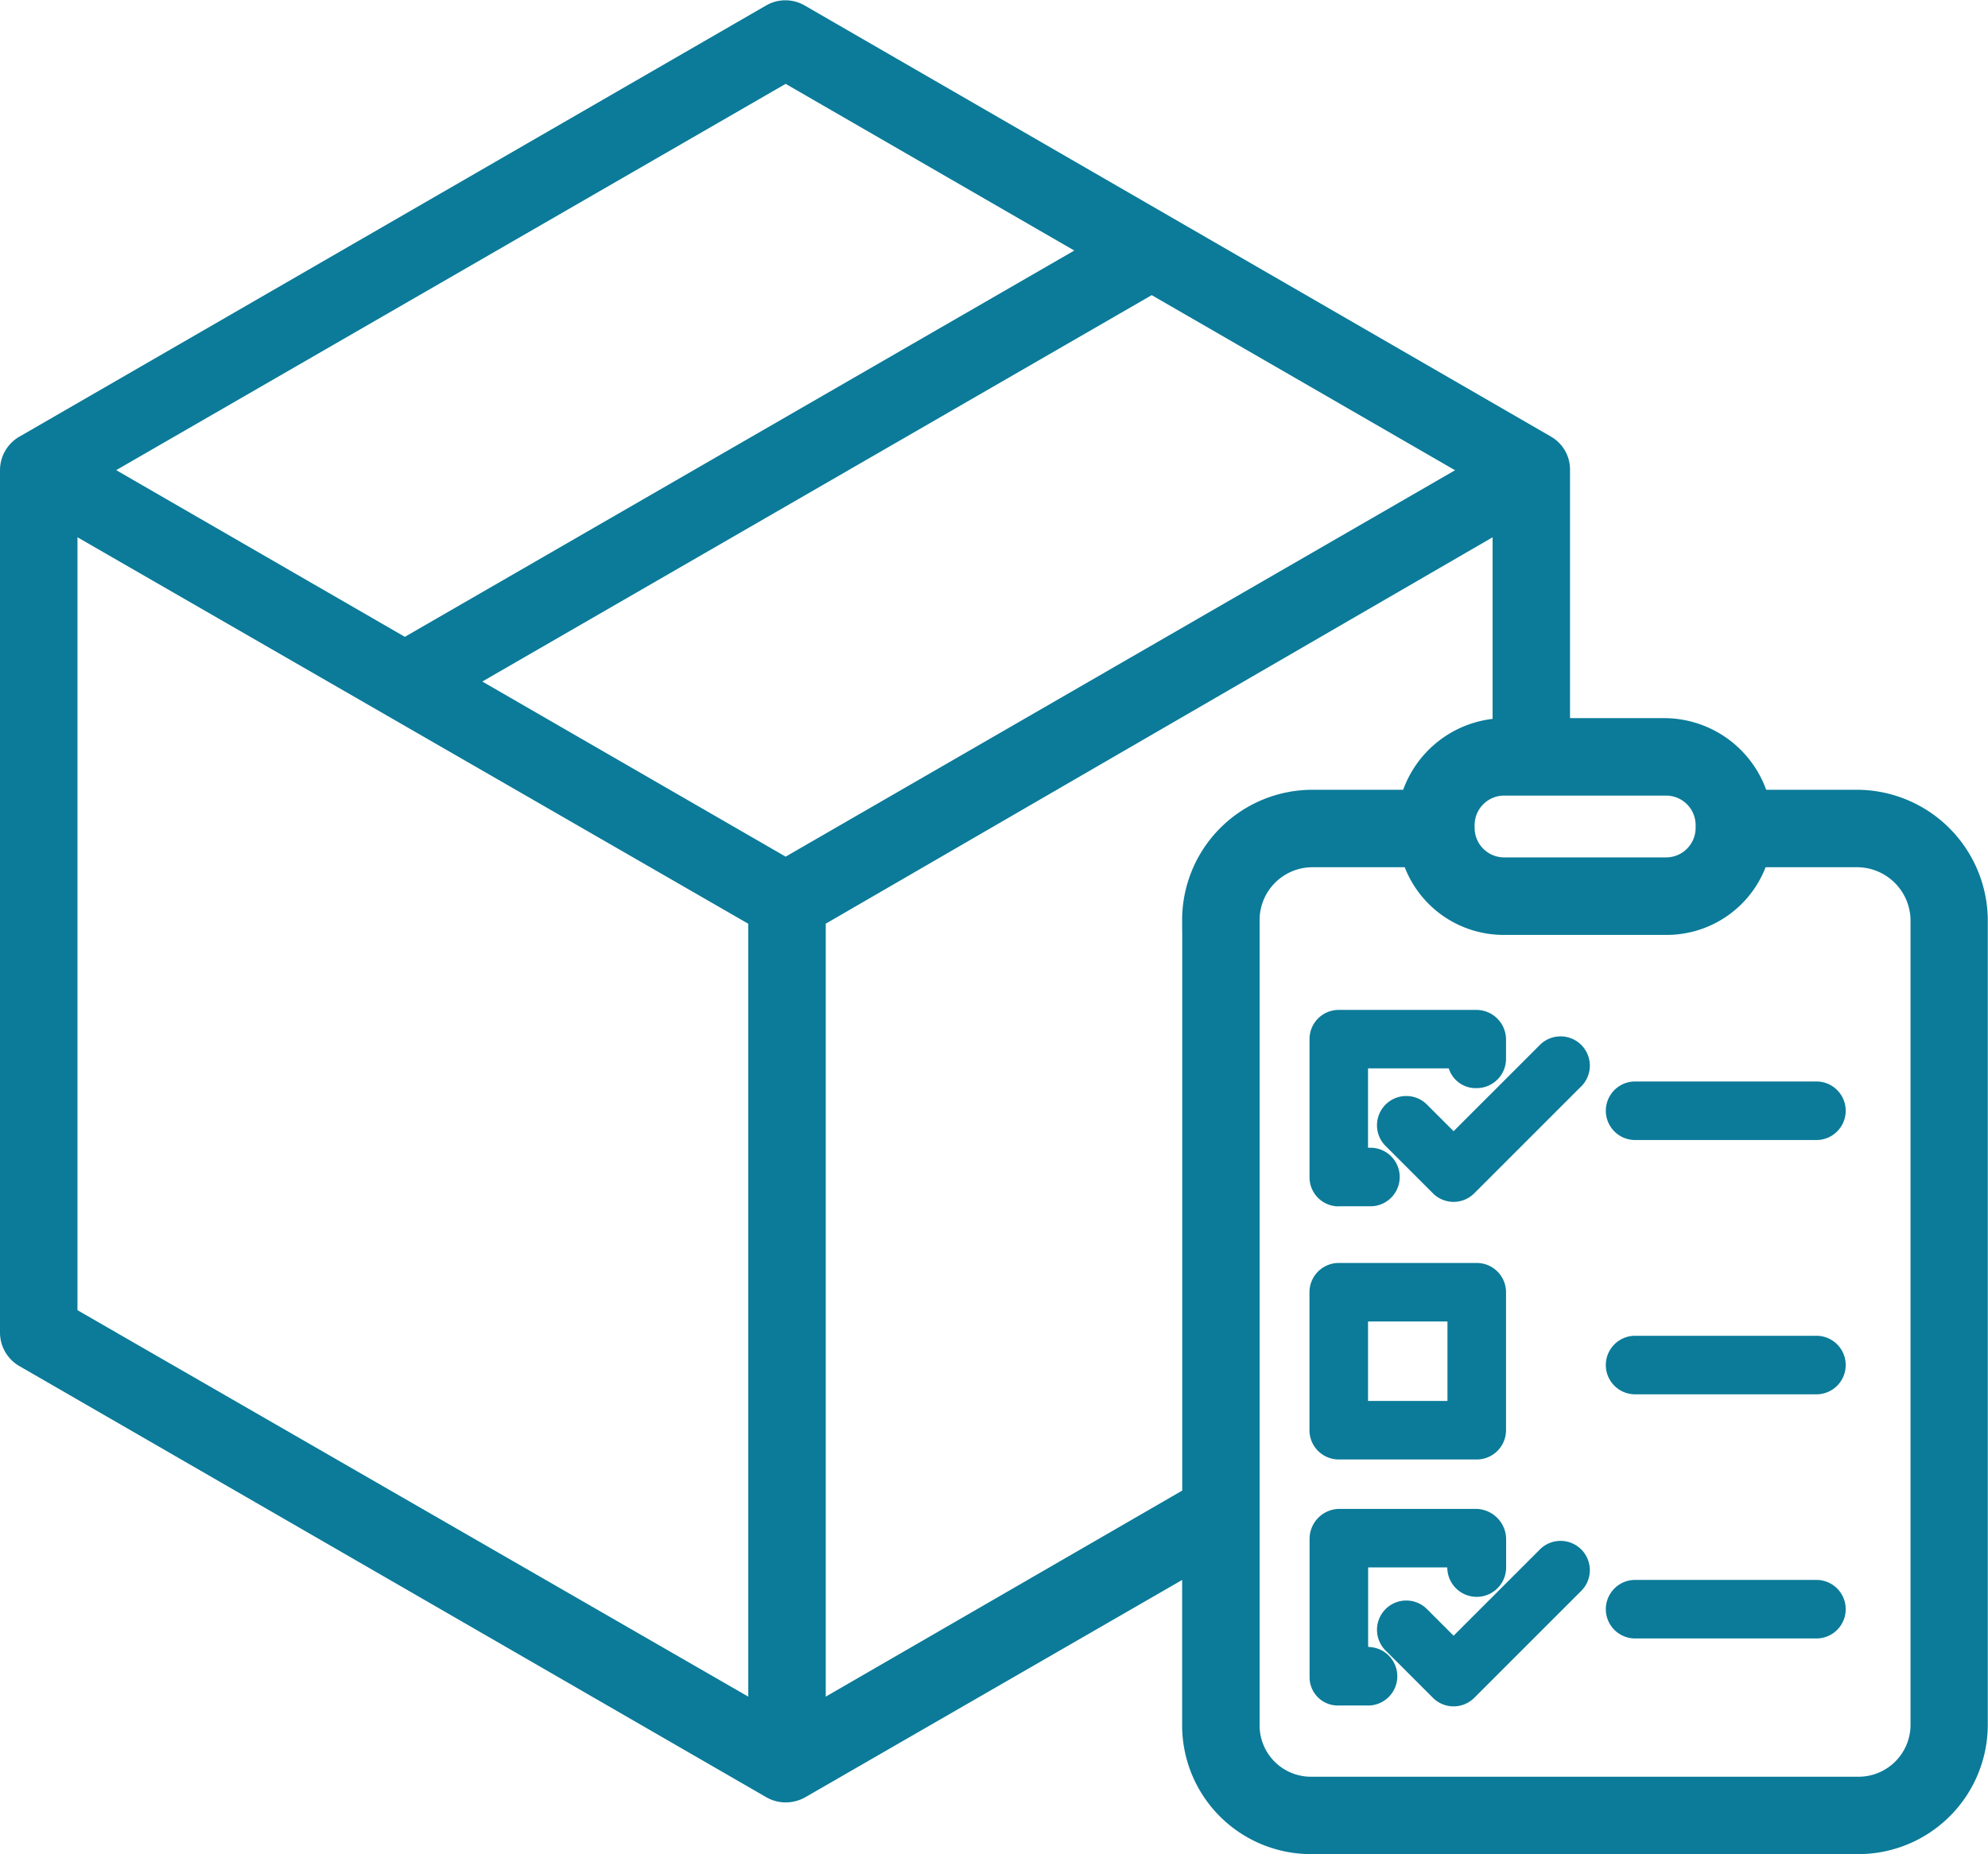 <svg xmlns="http://www.w3.org/2000/svg" width="36.594" height="34.137" viewBox="0 0 36.594 34.137"><defs><style>.a,.b{fill:#0b7b99;}.a{stroke:#0b7b99;stroke-width:0.4px;}</style></defs><g transform="translate(0.2 0.208)"><path class="a" d="M42.99,40.167H41.165a1.8,1.8,0,0,0-1.716-1.319H37.5V34.085a.5.5,0,0,0-.245-.444L23.512,25.7a.508.508,0,0,0-.51,0L9.255,33.64A.512.512,0,0,0,9,34.085V49.96a.513.513,0,0,0,.256.444l13.749,7.938a.513.513,0,0,0,.256.069.54.54,0,0,0,.264-.069l7.235-4.173v3.017a2.172,2.172,0,0,0,2.19,2.177H42.99a2.184,2.184,0,0,0,2.2-2.177V42.379A2.213,2.213,0,0,0,42.99,40.167Zm-3.522-.293a.744.744,0,0,1,.744.744v.05a.744.744,0,0,1-.744.744h-2.98a.744.744,0,0,1-.744-.744v-.05a.744.744,0,0,1,.744-.744ZM23.262,26.739l5.713,3.3L16.252,37.382l-5.713-3.3ZM22.774,57.01,10.026,49.664V34.972l12.748,7.346Zm.488-15.581-5.984-3.455L30,30.629l5.984,3.455Zm7.5.95V52.985L23.8,57.01V42.317l12.675-7.346v3.877h.016a1.8,1.8,0,0,0-1.716,1.319H32.95A2.2,2.2,0,0,0,30.76,42.379ZM44.168,57.186a1.157,1.157,0,0,1-1.178,1.152H32.95a1.145,1.145,0,0,1-1.164-1.152V42.379a1.174,1.174,0,0,1,1.164-1.186H34.8a1.754,1.754,0,0,0,1.7,1.246h2.958a1.754,1.754,0,0,0,1.7-1.246H42.99a1.186,1.186,0,0,1,1.178,1.186Z" transform="translate(-9 -25.634)"/><path class="b" d="M337.535,281.617h.564a.539.539,0,1,0,0-1.077h-.021v-1.462h1.486a.519.519,0,0,0,.512.364.54.54,0,0,0,.542-.537v-.362a.546.546,0,0,0-.544-.541h-2.538a.537.537,0,0,0-.535.541v2.538a.535.535,0,0,0,.535.538Z" transform="translate(-313.096 -259.616)"/><path class="b" d="M337.539,345.617h2.54a.539.539,0,0,0,.539-.539v-2.54a.539.539,0,0,0-.539-.539h-2.54a.539.539,0,0,0-.539.539v2.54A.539.539,0,0,0,337.539,345.617Zm.539-2.54h1.462v1.462h-1.462Z" transform="translate(-313.096 -318.954)"/><path class="b" d="M338.1,408.54h-.021v-1.462h1.457a.541.541,0,0,0,1.083,0v-.519a.562.562,0,0,0-.545-.559h-2.538a.553.553,0,0,0-.535.559V409.1a.52.52,0,0,0,.535.52h.564a.539.539,0,0,0,0-1.077Z" transform="translate(-313.095 -378.427)"/><path class="b" d="M357.332,284.7l-1.578,1.578-.48-.48a.539.539,0,1,0-.762.762l.861.861a.538.538,0,0,0,.762,0l1.959-1.959a.539.539,0,1,0-.762-.762Z" transform="translate(-329.197 -265.659)"/><path class="b" d="M357.332,413.946l-1.578,1.578-.48-.48a.539.539,0,1,0-.762.762l.861.861a.539.539,0,0,0,.762,0l1.959-1.959a.539.539,0,1,0-.762-.762Z" transform="translate(-329.197 -385.616)"/><path class="b" d="M417.813,295H414.43a.539.539,0,0,0,0,1.077h3.384a.539.539,0,0,0,0-1.077Z" transform="translate(-384.555 -275.296)"/><path class="b" d="M417.813,359H414.43a.539.539,0,0,0,0,1.077h3.384a.539.539,0,0,0,0-1.077Z" transform="translate(-384.555 -334.614)"/><path class="b" d="M417.813,423H414.43a.539.539,0,0,0,0,1.077h3.384a.539.539,0,0,0,0-1.077Z" transform="translate(-384.555 -394.119)"/></g></svg>